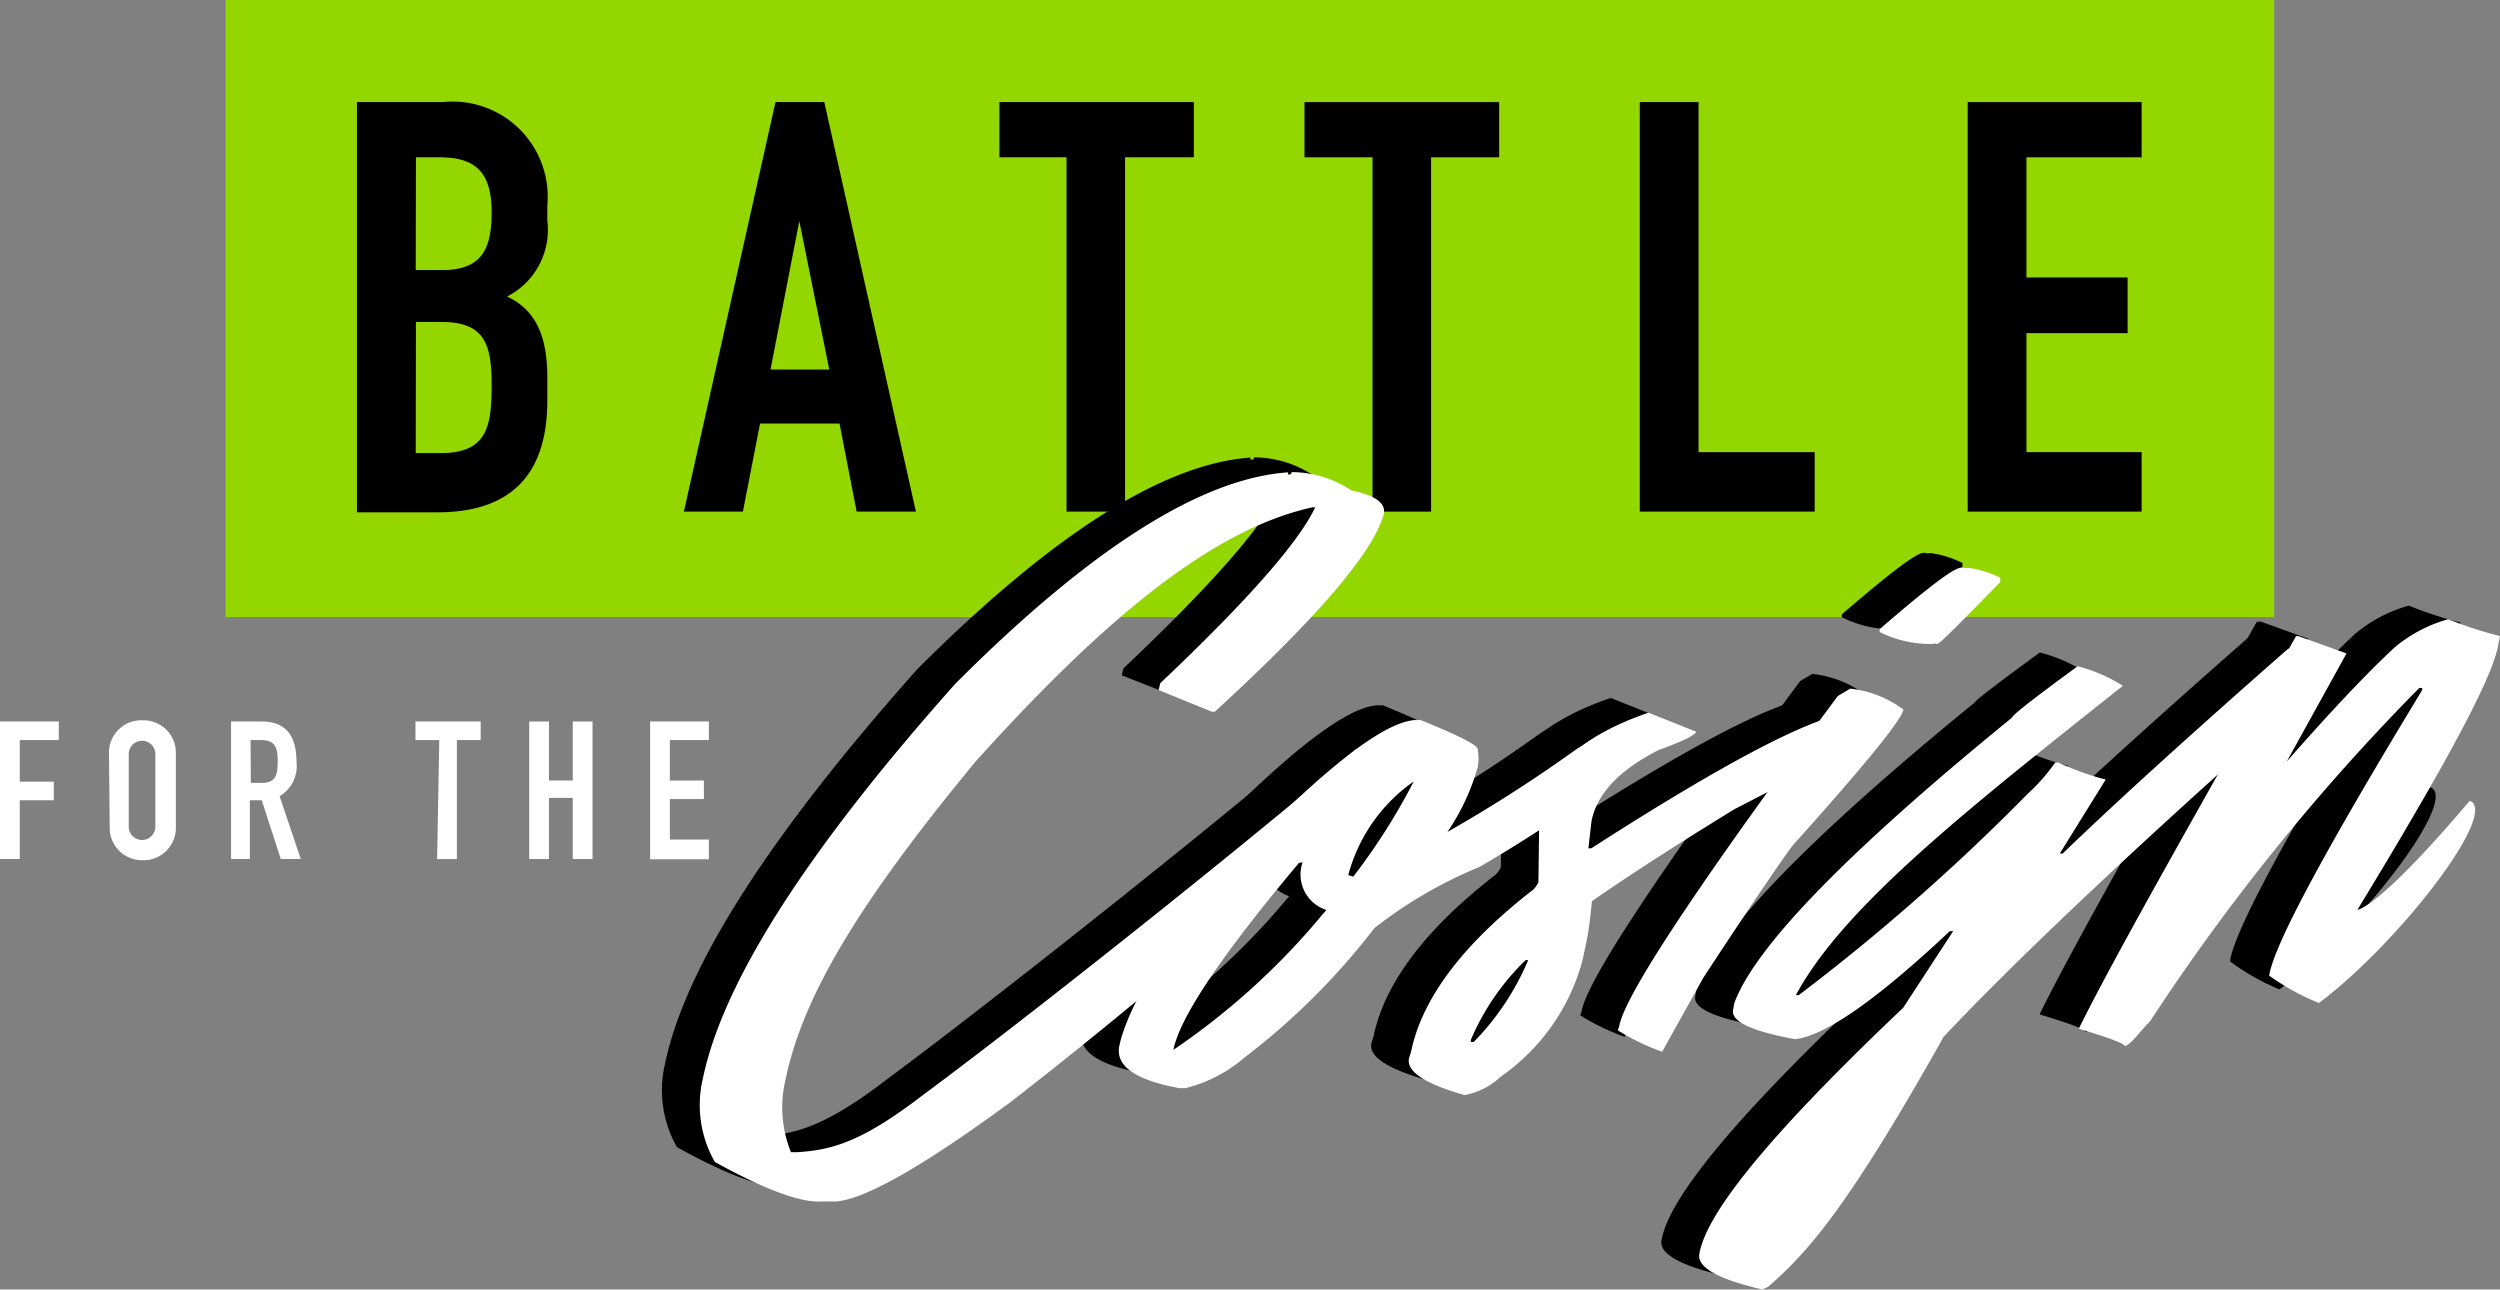 <svg xmlns="http://www.w3.org/2000/svg" viewBox="0 0 105.06 54.19"><rect x="0" y="0" width="105.06" height="54.19" fill="#808080" stroke="none"/><defs><style>.cls-1{fill:#94d600;}.cls-2{fill:#fff;}</style></defs><title>Logo_BFTC_White</title><g id="Layer_2" data-name="Layer 2"><g id="Layer_2-2" data-name="Layer 2"><rect class="cls-1" x="9.48" width="86.09" height="25.93"/><path d="M15,4.29h3.6A4,4,0,0,1,23,8.64v.63a3.14,3.14,0,0,1-1.69,3.19C22.46,13,23,14.05,23,15.84v1c0,3-1.43,4.69-4.62,4.69H15Zm2.47,7.06h1.11c1.64,0,2.08-.85,2.08-2.42s-.56-2.32-2.18-2.32h-1Zm0,7.69h1.06c2,0,2.13-1.21,2.13-2.9s-.31-2.61-2.1-2.61H17.48Z"/><path d="M32.59,4.29h2.05L38.49,21.5H36l-.72-3.7H31.94l-.72,3.7H28.74Zm1,5h0l-1.21,6.24h2.47Z"/><path d="M44.82,6.61H42V4.29h8.17V6.61H47.28V21.5H44.82Z"/><path d="M57.68,6.61H54.82V4.29H63V6.61H60.14V21.5H57.68Z"/><path d="M68.91,4.29h2.47V19h4.88V21.5H68.91Z"/><path d="M82.69,4.29H90V6.61H85.16v5.05h4.25V14H85.16V19H90V21.5H82.69Z"/><path class="cls-2" d="M0,30.32H2.47v.78H.83v1.75H2.26v.78H.83V36.1H0Z"/><path class="cls-2" d="M4.58,31.69A1.36,1.36,0,0,1,6,30.27a1.36,1.36,0,0,1,1.39,1.41v3.05A1.36,1.36,0,0,1,6,36.15a1.36,1.36,0,0,1-1.39-1.41Zm.83,3.05a.56.56,0,1,0,1.12,0V31.69a.56.56,0,1,0-1.12,0Z"/><path class="cls-2" d="M9.71,30.32H11c1,0,1.46.58,1.46,1.7a1.47,1.47,0,0,1-.71,1.44l.89,2.64H11.8L11,33.63h-.5V36.1H9.71Zm.83,2.58H11c.58,0,.67-.32.67-.9s-.1-.9-.71-.9h-.43Z"/><path class="cls-2" d="M18.46,31.1h-1v-.78h2.74v.78h-1v5h-.83Z"/><path class="cls-2" d="M22.24,30.32h.83V32.8h1V30.32h.83V36.1h-.83V33.53h-1V36.1h-.83Z"/><path class="cls-2" d="M27.32,30.32h2.47v.78H28.15v1.7h1.43v.78H28.15v1.7h1.64v.83H27.32Z"/><path d="M52.55,19.23l0,.09c.09,0,.14,0,.15-.1a4.56,4.56,0,0,1,2.51.77q1.52.31,1.36,1-.61,2.39-7.07,8.27h-.12l-2.24-.88.07-.29q5.46-5.17,6.51-7.39h-.12c-4.07.85-8.52,4.38-14.1,10.63-4.84,5.86-7.27,9.83-8,13.42a5,5,0,0,0,.24,3l.26,0c1.37-.09,2.62-.36,5.23-2.36,5.46-4.05,15.77-12.32,18.25-14.55h.12c.46.23.31.62,1.42,1A207.15,207.15,0,0,1,40.83,45.73q-5.46,4-7.28,4.14l-.61,0q-1.32.09-4.49-1.66a4.83,4.83,0,0,1-.5-3.52q1.27-6.09,10.61-16.58Q47.07,19.61,52.55,19.23Z"/><path d="M57.87,29.64l.24,0q2.47,1,2.4,1.24a2.09,2.09,0,0,1,0,.74,9.43,9.43,0,0,1-1.27,2.72,61,61,0,0,0,5.41-3.47l.84-.53h.12l1.6,1a59.75,59.75,0,0,1-6.62,4.47,18.62,18.62,0,0,0-4.41,2.55,29.2,29.2,0,0,1-5.46,5.44,6,6,0,0,1-2.49,1.29l-.24,0q-2.8-.51-2.53-1.79l.07-.29q.95-3.18,5.74-8.45Q56.05,29.76,57.87,29.64Zm-4.87,6q-4.87,5.8-5.28,7.86A30,30,0,0,0,54,37.87l.18-.21a1.56,1.56,0,0,1-1-2Zm2.05.51.23.07a26.16,26.16,0,0,0,2.54-4A7,7,0,0,0,55.06,36.2Z"/><path d="M67.69,29.33l2,.8q-.06.22-1.58.77-2.49,1.27-2.82,3L65.18,35h.12q7-4.5,9.86-5.45,1.8.69,1.75.82t-5.59,3q-3.55,2.17-6,3.87-.11,1.11-.21,1.6l-.18.86a8.69,8.69,0,0,1-3.45,4.92,3,3,0,0,1-1.51.77q-2.5-.71-2.34-1.54l.09-.29q.7-3.37,5.14-6.81a1.19,1.19,0,0,0,.21-.3l.05-3.11Q63.67,30.7,67.69,29.33Zm-5.17,10.4a10.27,10.27,0,0,0-2.3,3.35l0,.09h.12a11.05,11.05,0,0,0,2.29-3.44Z"/><path d="M76.16,28.32a4.55,4.55,0,0,1,2.24.88q-.12.66-4.69,5.75C72.46,36.69,70,40.46,70,40.46l-1.73,3.11a9.64,9.64,0,0,1-1.86-.9l.06-.2q.4-2,9.18-13.85Zm4.95-5.08a4.23,4.23,0,0,1,1.36.42v.18c-3.24,3.31-2.45,2.46-2.84,2.6a4.74,4.74,0,0,1-2.23-.5l0-.12C81.23,22.52,80.72,23.37,81.11,23.24Z"/><path d="M85.72,27.42a6.57,6.57,0,0,1,1.9.82c-6.41,5.1-11.72,9.24-13.74,13H74a88.18,88.18,0,0,0,9.61-8.45,7.83,7.83,0,0,0,1.17-1.33h.12a11.88,11.88,0,0,0,2,.72L85,35.3h.12q3.37-3.25,9.48-8.61a7.28,7.28,0,0,1,2.07.81Q85.15,37.57,80.09,43c-3.93,7-5.64,9-7.37,10.5l-.24.12q-2.78-.64-2.66-1.48c.22-1.32,1.86-4,8.57-10.36l2.1-3.22-.14,0q-4.62,4.34-6.51,4.54-2.72-.5-2.6-1.22l.05-.29Q72.58,38,83,29.51,83,29.41,85.72,27.42Z"/><path d="M95,26.12l2,.72-2.56,4.59q2.82-3.21,4.54-4.8a6,6,0,0,1,2.25-1.18,15.52,15.52,0,0,0,2.17.71l-.08.39c-.16,1-1.37,3.66-5.91,11.11,0,0,.84,0,4.72-4.58,1.26.49-3,6-6.34,8.5a10.06,10.06,0,0,1-2.08-1.18c.15-1,1.53-3.93,6.43-12v-.09h-.12a89.83,89.83,0,0,0-11.31,14c-.47.48-.82,1-1.07,1.05q0-.15-1.93-.73c1.47-3,5.46-10,9.13-16.5Z"/><path class="cls-2" d="M54.13,19.85l0,.09c.09,0,.14,0,.15-.1a4.56,4.56,0,0,1,2.51.77q1.52.31,1.36,1Q57.5,24,51.05,29.91h-.12L48.69,29l.07-.29q5.46-5.17,6.51-7.39h-.12C51.08,22.22,46.63,25.75,41,32c-4.84,5.86-7.27,9.83-8,13.42a5,5,0,0,0,.24,3l.26,0c1.37-.09,2.62-.36,5.23-2.36C44.21,42,54.52,33.71,57,31.47h.12c.46.23.31.62,1.42,1A207.15,207.15,0,0,1,42.42,46.35q-5.46,4-7.28,4.14l-.61,0q-1.32.09-4.49-1.66a4.83,4.83,0,0,1-.5-3.52q1.27-6.09,10.61-16.58Q48.65,20.22,54.13,19.85Z"/><path class="cls-2" d="M59.46,30.26l.24,0q2.47,1,2.4,1.24a2.09,2.09,0,0,1,0,.74,9.43,9.43,0,0,1-1.27,2.72,61,61,0,0,0,5.41-3.47l.84-.53h.12l1.6,1a59.75,59.75,0,0,1-6.62,4.47A18.62,18.62,0,0,0,57.76,39a29.2,29.2,0,0,1-5.46,5.44,6,6,0,0,1-2.49,1.29l-.24,0q-2.8-.51-2.53-1.79l.07-.29q.95-3.18,5.74-8.45Q57.64,30.38,59.46,30.26Zm-4.87,6q-4.87,5.8-5.28,7.86a30,30,0,0,0,6.25-5.67l.18-.21a1.56,1.56,0,0,1-1-2Zm2.05.51.23.07a26.16,26.16,0,0,0,2.54-4A7,7,0,0,0,56.65,36.81Z"/><path class="cls-2" d="M69.28,29.95l2,.8q-.06.22-1.58.77-2.49,1.27-2.82,3l-.13,1.13h.12q7-4.5,9.86-5.45,1.8.69,1.75.82T72.9,34q-3.55,2.17-6,3.87-.11,1.11-.21,1.6l-.18.86a8.69,8.69,0,0,1-3.45,4.92,3,3,0,0,1-1.51.77q-2.5-.71-2.34-1.54l.09-.29q.7-3.37,5.14-6.81a1.19,1.19,0,0,0,.21-.3L64.69,34Q65.25,31.32,69.28,29.95Zm-5.17,10.4a10.27,10.27,0,0,0-2.3,3.35l0,.09h.12a11.05,11.05,0,0,0,2.29-3.44Z"/><path class="cls-2" d="M77.75,28.94a4.55,4.55,0,0,1,2.24.88q-.12.66-4.69,5.75c-1.26,1.75-3.72,5.52-3.72,5.52l-1.73,3.11a9.64,9.64,0,0,1-1.86-.9l.06-.2q.4-2,9.18-13.85Zm4.95-5.08a4.23,4.23,0,0,1,1.36.42v.18c-3.24,3.31-2.45,2.46-2.84,2.6a4.74,4.74,0,0,1-2.23-.5l0-.12C82.82,23.13,82.3,24,82.7,23.86Z"/><path class="cls-2" d="M87.31,28a6.57,6.57,0,0,1,1.9.82c-6.41,5.1-11.72,9.24-13.74,13h.12a88.18,88.18,0,0,0,9.61-8.45,7.83,7.83,0,0,0,1.17-1.33h.12a11.88,11.88,0,0,0,2,.72l-1.93,3.11h.12q3.37-3.25,9.48-8.61a7.28,7.28,0,0,1,2.07.81Q86.74,38.19,81.68,43.57c-3.93,7-5.64,9-7.37,10.5l-.24.12q-2.78-.64-2.66-1.48c.22-1.32,1.86-4,8.57-10.36l2.1-3.22-.14,0q-4.62,4.34-6.51,4.54-2.72-.5-2.6-1.22l.05-.29q1.3-3.55,11.67-12Q84.57,30,87.31,28Z"/><path class="cls-2" d="M96.61,26.74l2,.72L96.1,32q2.82-3.21,4.54-4.8a6,6,0,0,1,2.25-1.18,15.52,15.52,0,0,0,2.17.71l-.08.39c-.16,1-1.37,3.66-5.91,11.11,0,0,.84,0,4.72-4.58,1.26.49-3,6-6.34,8.5A10.06,10.06,0,0,1,95.36,41c.15-1,1.53-3.93,6.43-12v-.09h-.12a89.83,89.83,0,0,0-11.31,14c-.47.48-.82,1-1.07,1.05q0-.15-1.93-.73c1.47-3,5.46-10,9.13-16.5Z"/></g></g></svg>